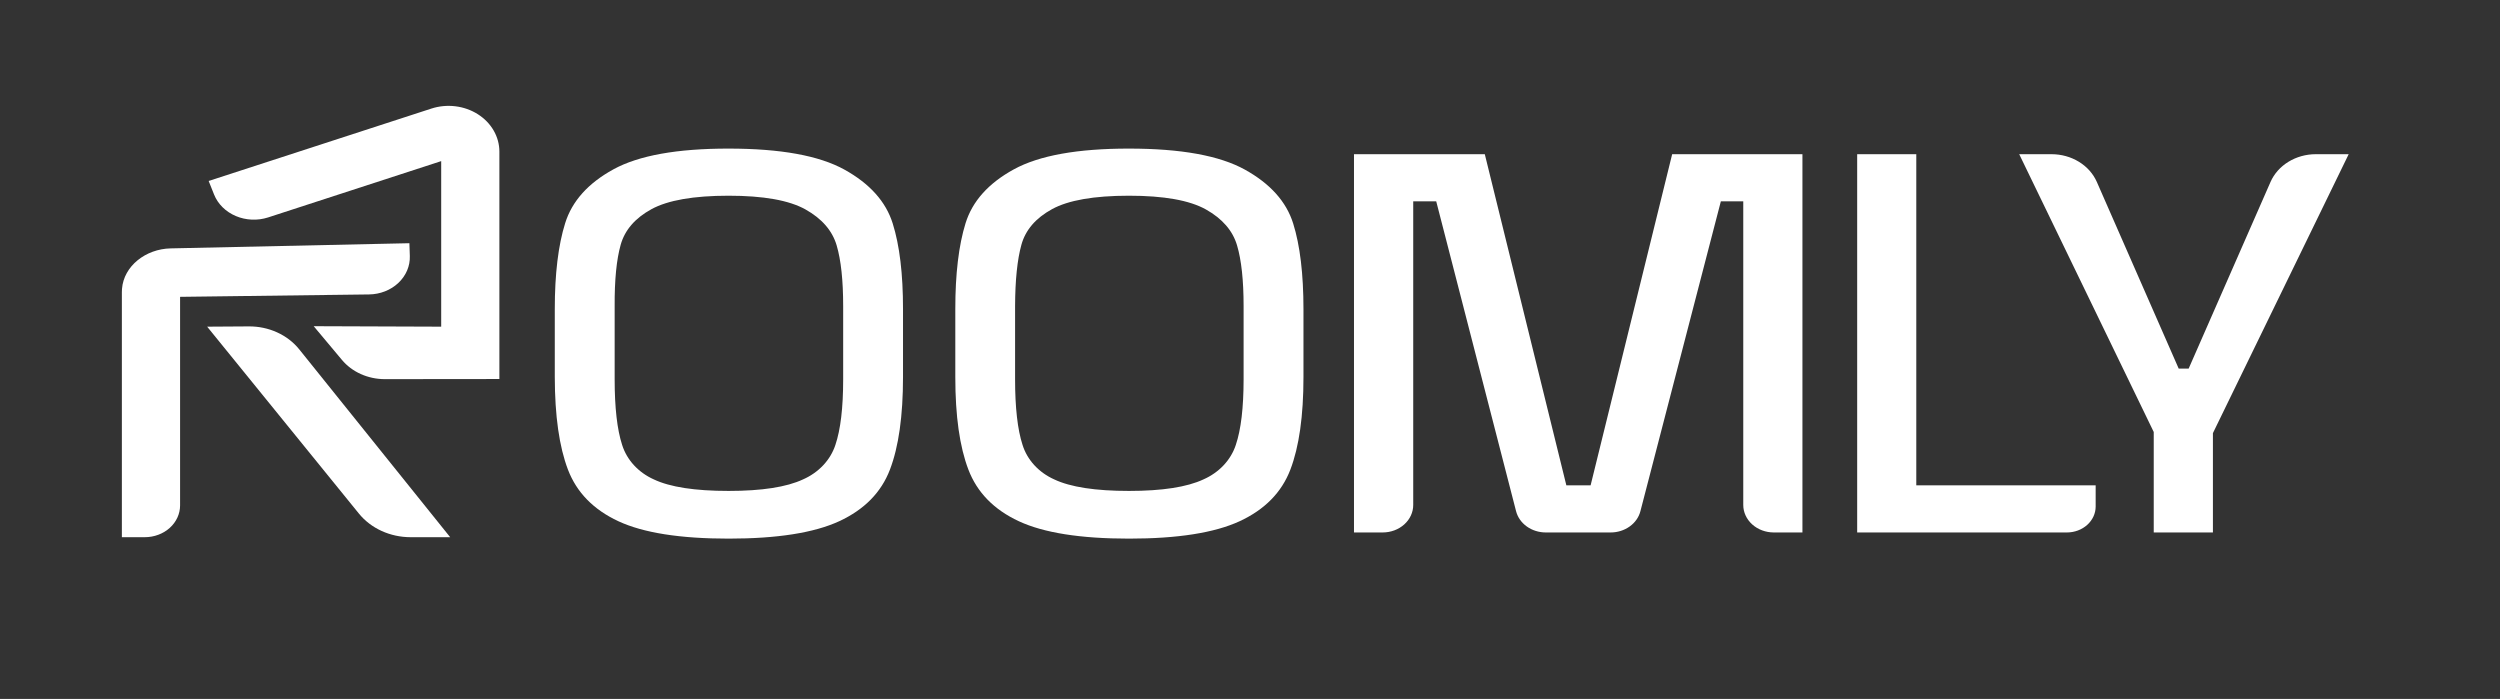 <svg width="186" height="52" viewBox="0 0 186 52" fill="none" xmlns="http://www.w3.org/2000/svg">
<rect x="0" y="0" width="186" height="52" fill="#333333" stroke="none"/>
<path d="M22.26 25.988L33.493 39.967H30.538C29.791 39.966 29.056 39.806 28.39 39.502C27.724 39.198 27.148 38.757 26.706 38.215L15.413 24.304L18.512 24.284C19.242 24.279 19.963 24.43 20.615 24.727C21.267 25.023 21.831 25.455 22.26 25.988Z" fill="white"/>
<path d="M28.622 28.208L37.154 28.199V11.279C37.154 10.733 37.008 10.195 36.728 9.711C36.449 9.226 36.044 8.81 35.548 8.496C35.053 8.182 34.48 7.98 33.88 7.907C33.28 7.834 32.668 7.892 32.098 8.077L15.524 13.464L15.927 14.474C16.21 15.18 16.792 15.755 17.545 16.074C18.299 16.393 19.161 16.43 19.945 16.177L32.825 11.987V24.304L23.339 24.269L25.435 26.771C25.806 27.217 26.287 27.579 26.84 27.828C27.393 28.077 28.003 28.207 28.622 28.208Z" fill="white"/>
<path d="M30.491 19.047L30.459 18.095L12.697 18.48C10.825 18.521 9.209 19.803 9.077 21.487C9.071 21.567 9.067 21.647 9.067 21.728V39.967H10.774C11.47 39.967 12.138 39.718 12.63 39.275C13.122 38.831 13.398 38.23 13.398 37.603V22.085L27.458 21.906C27.866 21.901 28.27 21.822 28.644 21.675C29.019 21.528 29.357 21.315 29.639 21.049C29.922 20.783 30.142 20.469 30.289 20.125C30.435 19.781 30.504 19.415 30.491 19.047Z" fill="white"/>
<path d="M42.047 16.608C42.558 14.967 43.755 13.631 45.638 12.599C47.52 11.567 50.378 11.053 54.21 11.055C58.072 11.055 60.944 11.577 62.828 12.62C64.712 13.664 65.909 15 66.419 16.629C66.93 18.257 67.186 20.379 67.184 22.996V28.048C67.184 30.945 66.86 33.241 66.212 34.938C65.564 36.635 64.305 37.915 62.436 38.78C60.565 39.642 57.823 40.074 54.21 40.074C50.597 40.074 47.863 39.642 46.008 38.78C44.155 37.917 42.904 36.637 42.255 34.938C41.607 33.239 41.281 30.943 41.276 28.048V22.996C41.276 20.379 41.533 18.25 42.047 16.608ZM46.286 33.1C46.459 33.653 46.758 34.167 47.164 34.61C47.571 35.052 48.075 35.413 48.646 35.668C49.85 36.239 51.704 36.525 54.207 36.525C56.678 36.525 58.524 36.239 59.744 35.668C60.322 35.414 60.834 35.055 61.249 34.613C61.664 34.171 61.972 33.656 62.154 33.1C62.539 31.961 62.732 30.332 62.732 28.215V22.785C62.732 20.862 62.57 19.352 62.247 18.256C61.923 17.159 61.151 16.268 59.93 15.583C58.709 14.901 56.799 14.56 54.2 14.561C51.602 14.562 49.692 14.896 48.47 15.562C47.25 16.23 46.486 17.114 46.177 18.215C45.868 19.315 45.719 20.838 45.73 22.785V28.214C45.73 30.331 45.916 31.96 46.286 33.1Z" fill="white"/>
<path d="M71.837 16.608C72.347 14.967 73.545 13.631 75.43 12.599C77.315 11.567 80.172 11.053 84.001 11.055C87.863 11.055 90.736 11.577 92.62 12.62C94.504 13.664 95.702 15 96.213 16.629C96.722 18.257 96.977 20.379 96.978 22.996V28.048C96.978 30.945 96.653 33.241 96.004 34.938C95.355 36.635 94.096 37.915 92.228 38.78C90.358 39.642 87.616 40.074 84.002 40.074C80.388 40.074 77.655 39.642 75.802 38.78C73.948 37.917 72.697 36.637 72.048 34.938C71.398 33.239 71.074 30.943 71.075 28.048V22.996C71.074 20.379 71.328 18.25 71.837 16.608ZM76.077 33.1C76.249 33.653 76.548 34.167 76.954 34.61C77.361 35.052 77.865 35.413 78.436 35.668C79.64 36.239 81.494 36.525 83.997 36.525C86.469 36.525 88.315 36.239 89.535 35.668C90.112 35.414 90.625 35.055 91.04 34.613C91.454 34.171 91.763 33.656 91.945 33.1C92.33 31.961 92.523 30.332 92.524 28.215V22.785C92.524 20.862 92.362 19.352 92.037 18.256C91.713 17.159 90.94 16.268 89.72 15.583C88.5 14.901 86.59 14.56 83.99 14.561C81.391 14.562 79.484 14.896 78.269 15.562C77.055 16.227 76.295 17.112 75.991 18.216C75.686 19.32 75.53 20.844 75.522 22.785V28.214C75.522 30.331 75.707 31.96 76.077 33.1Z" fill="white"/>
<path d="M134.101 11.472V39.615H131.969C131.367 39.614 130.789 39.399 130.364 39.015C129.938 38.631 129.699 38.111 129.699 37.568V14.98H128.031L122.046 38.034C121.93 38.484 121.648 38.885 121.246 39.171C120.845 39.458 120.348 39.615 119.836 39.615H115.006C114.493 39.615 113.995 39.458 113.594 39.171C113.192 38.883 112.911 38.481 112.795 38.031L106.855 14.98H105.144V37.568C105.144 38.111 104.905 38.631 104.479 39.015C104.054 39.399 103.476 39.614 102.874 39.615H100.737V11.472H110.469L116.536 36.107H118.342L124.409 11.472H134.101Z" fill="white"/>
<path d="M138.174 11.472H142.572V36.107H155.917V37.686C155.917 38.198 155.692 38.688 155.29 39.05C154.889 39.412 154.345 39.615 153.777 39.615H138.174V11.472Z" fill="white"/>
<path d="M172.292 11.472H174.742L164.641 32.224V39.615H160.238V32.141L150.229 11.472H152.633C153.359 11.472 154.069 11.668 154.67 12.036C155.271 12.403 155.736 12.926 156.003 13.534L162.095 27.423H162.836L168.928 13.534C169.195 12.927 169.659 12.405 170.259 12.038C170.858 11.67 171.567 11.473 172.292 11.472Z" fill="white"/>
</svg>
